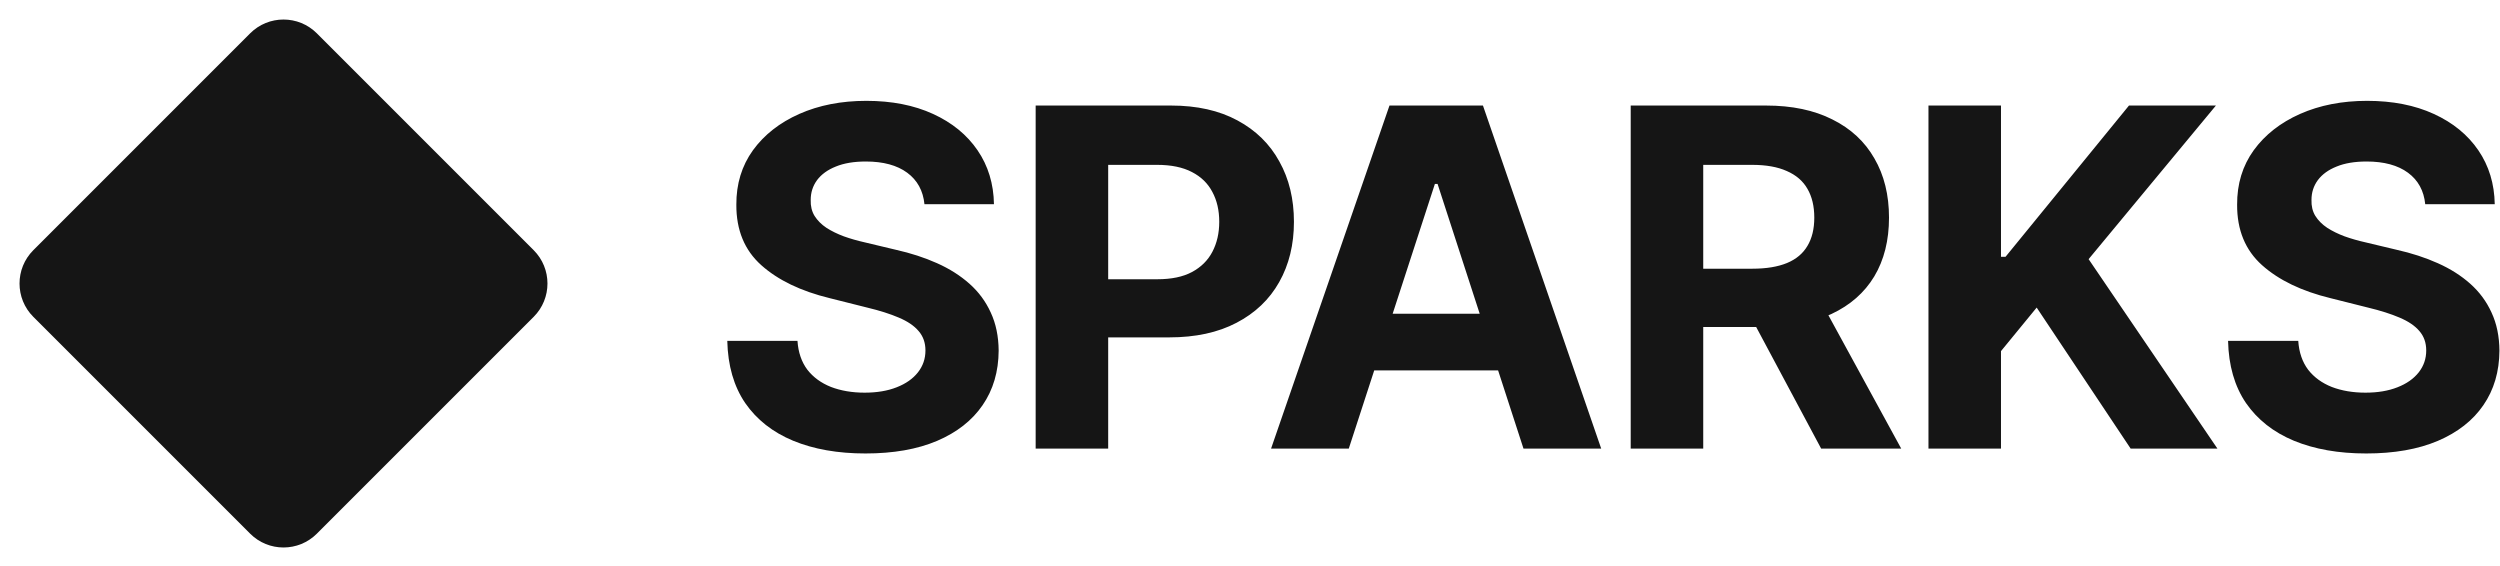 <svg width="106" height="24" viewBox="0 0 106 24" fill="#151515" xmlns="http://www.w3.org/2000/svg">
    <path
        d="M22.627 10.607L13.435 1.414C12.654 0.633 11.387 0.633 10.606 1.414L1.414 10.607C0.633 11.388 0.633 12.654 1.414 13.435L10.606 22.627C11.387 23.409 12.654 23.409 13.435 22.627L22.627 13.435C23.408 12.654 23.408 11.388 22.627 10.607Z" />
    <path
        d="M39.197 8.659C39.14 8.086 38.896 7.641 38.465 7.323C38.034 7.006 37.45 6.848 36.711 6.848C36.209 6.848 35.785 6.919 35.44 7.061C35.094 7.198 34.829 7.39 34.644 7.636C34.464 7.882 34.374 8.161 34.374 8.474C34.365 8.734 34.419 8.962 34.538 9.156C34.661 9.35 34.829 9.518 35.042 9.66C35.255 9.797 35.501 9.918 35.781 10.022C36.06 10.122 36.358 10.207 36.675 10.278L37.982 10.59C38.617 10.732 39.199 10.922 39.73 11.159C40.26 11.395 40.719 11.687 41.107 12.032C41.496 12.378 41.796 12.785 42.009 13.254C42.227 13.723 42.338 14.26 42.343 14.866C42.338 15.756 42.111 16.528 41.661 17.181C41.216 17.83 40.572 18.334 39.73 18.694C38.891 19.049 37.88 19.227 36.697 19.227C35.523 19.227 34.5 19.047 33.629 18.687C32.762 18.327 32.085 17.794 31.597 17.089C31.114 16.379 30.861 15.501 30.837 14.454H33.813C33.846 14.942 33.986 15.349 34.232 15.676C34.483 15.998 34.817 16.241 35.234 16.407C35.655 16.568 36.131 16.649 36.661 16.649C37.182 16.649 37.634 16.573 38.018 16.421C38.406 16.27 38.707 16.059 38.92 15.789C39.133 15.519 39.239 15.209 39.239 14.859C39.239 14.532 39.142 14.258 38.948 14.035C38.759 13.812 38.48 13.623 38.11 13.467C37.746 13.311 37.298 13.168 36.768 13.041L35.184 12.643C33.958 12.345 32.989 11.878 32.279 11.244C31.569 10.609 31.216 9.755 31.221 8.68C31.216 7.799 31.451 7.03 31.924 6.372C32.402 5.714 33.058 5.2 33.891 4.83C34.725 4.461 35.672 4.276 36.732 4.276C37.812 4.276 38.754 4.461 39.559 4.83C40.369 5.2 40.998 5.714 41.448 6.372C41.898 7.03 42.13 7.792 42.144 8.659H39.197ZM43.912 19.021V4.475H49.65C50.754 4.475 51.693 4.686 52.47 5.107C53.246 5.524 53.838 6.104 54.245 6.848C54.657 7.586 54.863 8.438 54.863 9.404C54.863 10.37 54.655 11.223 54.238 11.961C53.822 12.7 53.218 13.275 52.427 13.687C51.641 14.099 50.69 14.305 49.572 14.305H45.914V11.84H49.075C49.667 11.84 50.155 11.739 50.538 11.535C50.926 11.327 51.215 11.04 51.405 10.676C51.599 10.306 51.696 9.883 51.696 9.404C51.696 8.921 51.599 8.5 51.405 8.14C51.215 7.776 50.926 7.494 50.538 7.295C50.15 7.091 49.657 6.99 49.061 6.99H46.987V19.021H43.912ZM57.188 19.021H53.893L58.914 4.475H62.877L67.891 19.021H64.596L60.953 7.799H60.839L57.188 19.021ZM56.982 13.303H64.766V15.704H56.982V13.303ZM69.142 19.021V4.475H74.881C75.979 4.475 76.917 4.672 77.693 5.065C78.475 5.453 79.069 6.005 79.476 6.72C79.888 7.43 80.094 8.266 80.094 9.227C80.094 10.193 79.885 11.024 79.469 11.72C79.052 12.411 78.448 12.941 77.658 13.311C76.872 13.68 75.92 13.865 74.803 13.865H70.96V11.393H74.305C74.893 11.393 75.38 11.312 75.769 11.152C76.157 10.991 76.446 10.749 76.635 10.427C76.829 10.105 76.926 9.705 76.926 9.227C76.926 8.744 76.829 8.337 76.635 8.005C76.446 7.674 76.154 7.423 75.761 7.252C75.373 7.077 74.883 6.99 74.291 6.99H72.217V19.021H69.142ZM76.997 12.402L80.612 19.021H77.217L73.68 12.402H76.997ZM81.767 19.021V4.475H84.842V10.889H85.034L90.269 4.475H93.955L88.557 10.988L94.019 19.021H90.34L86.355 13.041L84.842 14.887V19.021H81.767ZM102.83 8.659C102.773 8.086 102.529 7.641 102.098 7.323C101.667 7.006 101.082 6.848 100.344 6.848C99.842 6.848 99.418 6.919 99.073 7.061C98.727 7.198 98.462 7.39 98.277 7.636C98.097 7.882 98.007 8.161 98.007 8.474C97.998 8.734 98.052 8.962 98.171 9.156C98.294 9.35 98.462 9.518 98.675 9.66C98.888 9.797 99.134 9.918 99.413 10.022C99.693 10.122 99.991 10.207 100.308 10.278L101.615 10.59C102.25 10.732 102.832 10.922 103.362 11.159C103.893 11.395 104.352 11.687 104.74 12.032C105.128 12.378 105.429 12.785 105.642 13.254C105.86 13.723 105.971 14.26 105.976 14.866C105.971 15.756 105.744 16.528 105.294 17.181C104.849 17.83 104.205 18.334 103.362 18.694C102.524 19.049 101.513 19.227 100.33 19.227C99.155 19.227 98.133 19.047 97.261 18.687C96.395 18.327 95.718 17.794 95.23 17.089C94.747 16.379 94.494 15.501 94.47 14.454H97.446C97.479 14.942 97.619 15.349 97.865 15.676C98.116 15.998 98.45 16.241 98.867 16.407C99.288 16.568 99.764 16.649 100.294 16.649C100.815 16.649 101.267 16.573 101.651 16.421C102.039 16.27 102.34 16.059 102.553 15.789C102.766 15.519 102.872 15.209 102.872 14.859C102.872 14.532 102.775 14.258 102.581 14.035C102.392 13.812 102.112 13.623 101.743 13.467C101.378 13.311 100.931 13.168 100.401 13.041L98.817 12.643C97.591 12.345 96.622 11.878 95.912 11.244C95.202 10.609 94.849 9.755 94.854 8.68C94.849 7.799 95.083 7.03 95.557 6.372C96.035 5.714 96.691 5.2 97.524 4.83C98.358 4.461 99.305 4.276 100.365 4.276C101.445 4.276 102.387 4.461 103.192 4.83C104.002 5.2 104.631 5.714 105.081 6.372C105.531 7.03 105.763 7.792 105.777 8.659H102.83Z" />
</svg>